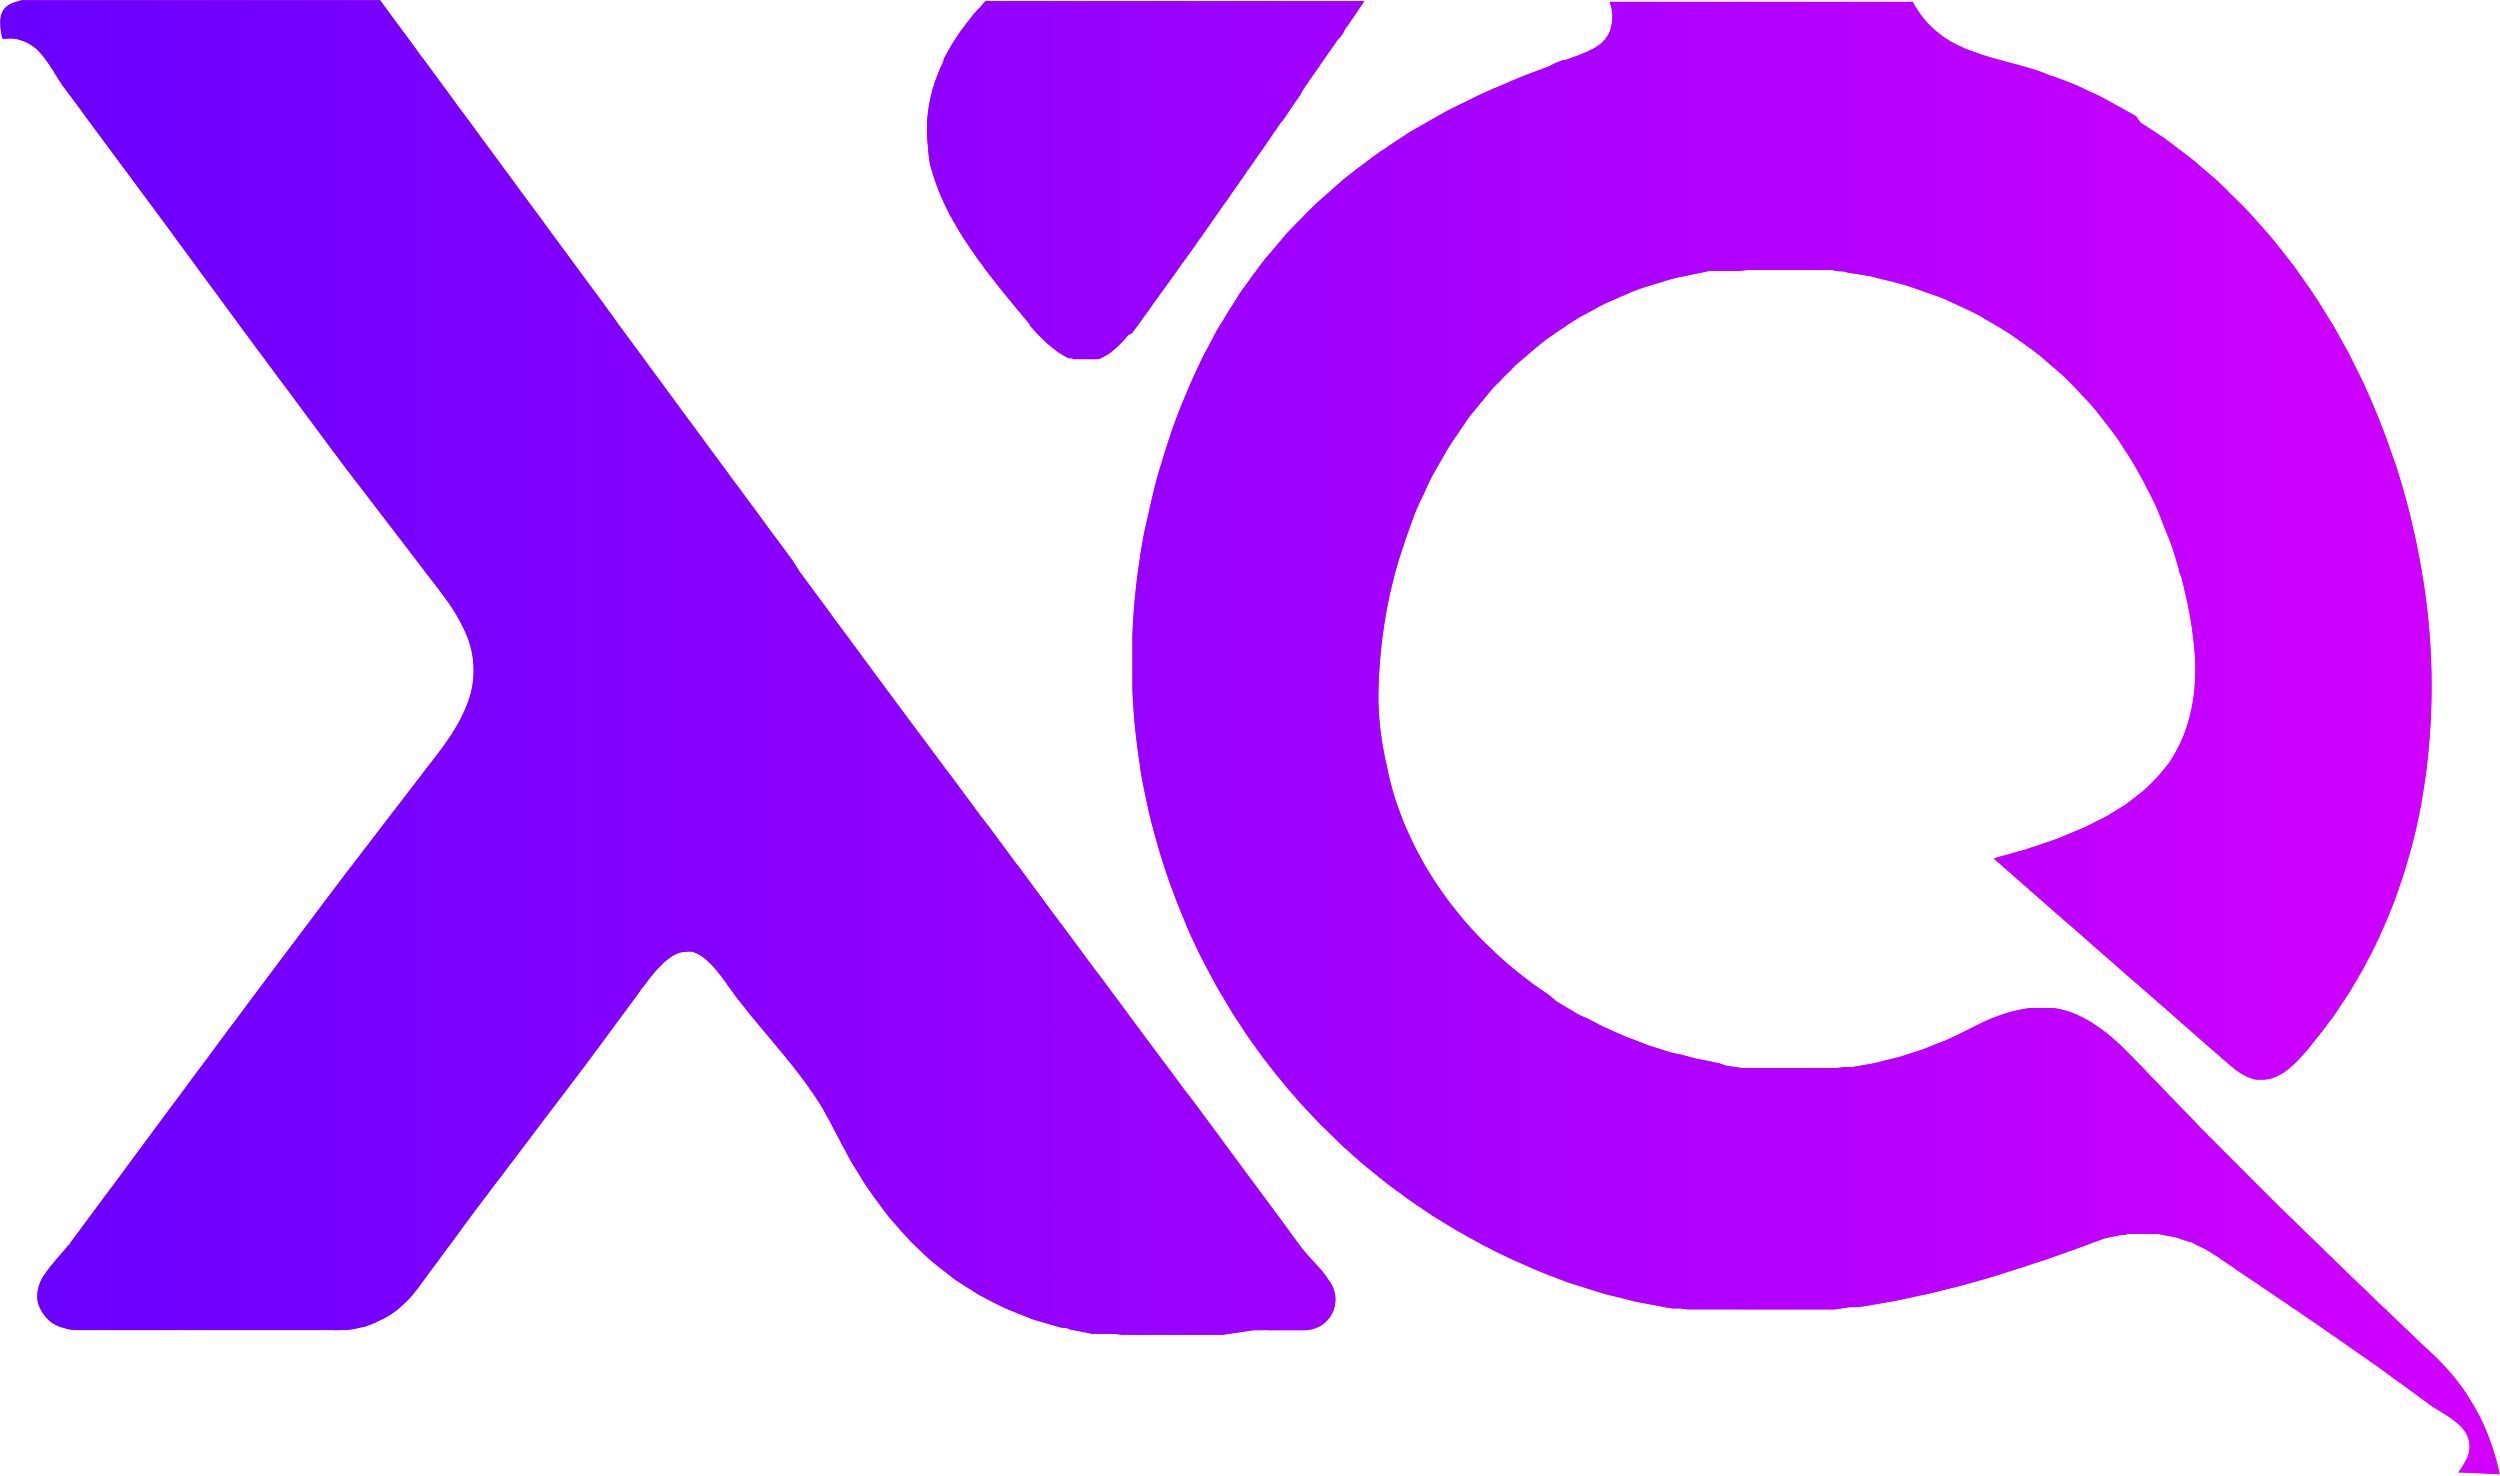 <svg id="Layer_1" data-name="Layer 1" xmlns="http://www.w3.org/2000/svg" xmlns:xlink="http://www.w3.org/1999/xlink" viewBox="0 0 131.97 77.93"><defs><style>.cls-1{fill:#d200ff;}.cls-2{fill:url(#New_Gradient_Swatch);}</style><linearGradient id="New_Gradient_Swatch" x1="3.24" y1="41.39" x2="135.21" y2="41.39" gradientUnits="userSpaceOnUse"><stop offset="0" stop-color="#6800ff"/><stop offset="1" stop-color="#d200ff"/></linearGradient></defs><path class="cls-1" d="M135.19,80.27a11.24,11.24,0,0,0-.37-1.41c-.12-.37-.26-.73-.41-1.08s-.26-.56-.41-.84-.27-.47-.41-.7-.26-.41-.4-.6v0c-.13-.17-.26-.35-.4-.52s-.27-.32-.41-.47-.27-.3-.41-.44-.27-.26-.41-.39-.17-.16-.25-.23l-.16-.15-.41-.39-.41-.4c-.14-.12-.27-.25-.4-.38h0l-.4-.38-.41-.39-.41-.39-.41-.4-.41-.39h0l-.41-.39-.4-.39h0l-.4-.39-.41-.4c-.14-.13-.28-.26-.41-.4s-.28-.26-.41-.4l-.41-.39-.41-.4-.41-.4-.4-.39h0l-.4-.39-.41-.41c-.14-.14-.27-.28-.41-.41s-.27-.28-.41-.41-.27-.28-.41-.41l-.41-.41-.4-.4h0c-.13-.14-.27-.27-.4-.4l-.41-.42c-.14-.13-.28-.27-.41-.41s-.28-.27-.41-.41l-.41-.43-.41-.42-.41-.43-.4-.41h0l-.4-.42-.41-.42c-.14-.14-.28-.28-.41-.43h0l-.41-.42-.28-.29-.13-.13-.41-.41-.4-.37h0l-.4-.34-.41-.3-.41-.28-.41-.23-.41-.2c-.14-.05-.27-.11-.41-.15l-.4-.11h0l-.4-.07-.41,0h-.41l-.41,0-.41.07-.41.09-.41.11-.4.14h0l-.4.15-.41.18-.41.2-.29.15-.12.06-.41.2h0l-.41.2-.4.18h0l-.4.15-.41.17-.41.16-.41.13-.41.13-.41.13-.41.1-.4.1h0l-.4.1-.41.08-.41.07-.41.07-.41,0-.41.05-.4,0h0l-.4,0-.41,0h-.41l-.41,0H96.81l-.4,0h0l-.4,0-.41,0-.41,0h0l-.41-.06-.41-.06L94,58.55l-.4-.08h0l-.4-.08-.41-.08-.41-.11-.41-.11L91.5,58l-.41-.13-.4-.13h0l-.4-.12-.41-.16h0l-.41-.16-.41-.15c-.14-.06-.27-.13-.41-.18l-.41-.19-.41-.18-.4-.21h0l-.4-.21L86.6,56l-.41-.25-.41-.24c-.14-.08-.28-.16-.41-.25h0L85,54.94l-.4-.27h0l-.4-.28-.41-.31-.41-.32-.41-.34-.41-.35-.41-.38-.41-.39c-.14-.13-.27-.26-.4-.4h0c-.14-.14-.27-.29-.4-.43s-.28-.3-.41-.46-.28-.33-.41-.5-.28-.34-.41-.52l-.41-.57-.41-.61-.4-.65v0c-.14-.24-.27-.49-.4-.73s-.28-.55-.41-.83-.29-.62-.41-.94-.29-.77-.41-1.16a15.12,15.12,0,0,1-.41-1.64A16.36,16.36,0,0,1,76,39.3a26.91,26.91,0,0,1,.35-4.15c.11-.7.25-1.38.41-2,.12-.5.26-1,.41-1.45s.26-.82.41-1.22.26-.75.41-1.11.26-.57.4-.86v0c.13-.29.25-.58.4-.86s.27-.49.41-.73.27-.48.41-.72.27-.43.41-.64l.41-.6c.14-.19.26-.4.41-.59s.27-.32.4-.49h0l.4-.48c.14-.17.27-.34.41-.5l.41-.41c.13-.14.27-.28.41-.41s.27-.29.41-.42l.41-.35.41-.35c.13-.11.26-.23.4-.33h0c.13-.11.26-.22.4-.32s.27-.18.41-.28h0c.13-.1.27-.19.41-.28l.41-.28.41-.26c.13-.08.27-.14.41-.22l.4-.22h0l.4-.22.41-.2.41-.17c.13-.07.27-.12.41-.18l.41-.18.41-.16h0l.41-.13.4-.12h0l.4-.12.41-.13.41-.1.41-.08.41-.09.41-.08.4-.09h0l.39,0,.41,0,.41,0,.41,0h0l.41-.05.41,0h2c.14,0,.27,0,.41,0l.41,0,.41,0c.13,0,.27,0,.4,0h0l.4,0,.41.07c.14,0,.27,0,.41.06l.41.07.41.06.41.07.4.1h0l.4.1.41.1.41.11.41.12.41.14.41.15.41.14.4.14h0l.4.17.41.19h0l.41.19.41.19.41.21c.14.07.27.16.41.24l.4.23h0l.4.24.41.25.41.29.41.29.41.3.41.31h0c.14.11.27.24.41.36l.4.34h0l.4.35.41.4.41.43c.13.15.28.29.41.43l.41.46.41.52.4.51h0l.4.54c.14.2.27.42.41.63s.28.42.41.64.27.47.41.72h0c.14.25.27.52.41.78s.28.55.41.83.27.65.4,1v0c.14.34.28.68.4,1s.28.87.41,1.32c0,.16.1.31.15.48.1.38.18.75.26,1.11a21.46,21.46,0,0,1,.41,2.65,12.26,12.26,0,0,1,0,2.1,9.18,9.18,0,0,1-.41,2,7.63,7.63,0,0,1-.41,1c-.13.25-.26.49-.41.73s-.26.35-.4.53h0c-.13.16-.26.31-.4.46s-.27.28-.41.41a4.59,4.59,0,0,1-.41.36h0l-.41.32-.41.31-.41.25-.4.25h0l-.4.22-.41.2-.41.21-.41.18-.41.17-.41.17-.4.16h0l-.4.14-.41.14h0l-.41.13-.41.14-.41.11-.41.12-.41.11-.4.12h0l0,0h0l.4.35.41.36.41.36.41.36.41.36.41.36h0l.41.36.4.35h0l.4.35.41.35.41.36.41.36.41.36.41.36.4.35h0l.4.35.41.36.41.36.41.35h0l.41.36.41.36.4.35h0l.4.35.41.36.41.36.41.36.41.36.41.36.41.35.4.35h0l.26.23.14.11a3.26,3.26,0,0,0,.41.3,2.28,2.28,0,0,0,.41.21,2.16,2.16,0,0,0,.41.13l.41,0a2,2,0,0,0,.41-.07,3.42,3.42,0,0,0,.4-.17h0a3,3,0,0,0,.4-.26c.14-.11.27-.22.41-.35l.41-.43.3-.34a1.71,1.71,0,0,0,.11-.14l.41-.52c.14-.17.28-.34.41-.52l.41-.55c.14-.2.27-.4.4-.6h0l.4-.6c.14-.22.27-.46.41-.69h0c.14-.24.28-.47.41-.72s.28-.51.41-.77.28-.57.41-.86.28-.62.41-.93.27-.67.4-1v0c.14-.39.27-.78.4-1.17s.28-.91.41-1.37.29-1.11.41-1.68c.17-.8.3-1.61.41-2.42a35.94,35.94,0,0,0,0-9.21c-.11-.83-.25-1.67-.41-2.49-.12-.62-.26-1.24-.41-1.86s-.26-1-.41-1.53-.26-.87-.4-1.3v0c-.13-.37-.27-.74-.4-1.12s-.27-.73-.41-1.09-.27-.64-.41-1l-.41-.92c-.13-.28-.27-.56-.41-.84h0l-.41-.82-.4-.72v0c-.14-.24-.26-.49-.4-.72s-.28-.44-.41-.66l-.41-.66-.41-.62-.41-.58-.41-.58c-.14-.18-.27-.36-.41-.53l-.4-.51h0c-.14-.17-.26-.34-.4-.5l-.41-.47-.41-.46-.41-.46-.41-.42-.41-.4c-.14-.13-.27-.27-.4-.4h0l-.4-.39-.41-.35-.41-.35c-.14-.12-.27-.25-.41-.36l-.41-.32-.41-.31-.41-.31-.4-.3h0l-.4-.26-.41-.27-.41-.26h0L116,8.56l-.41-.23-.41-.23-.4-.22h0l-.4-.22L114,7.46l-.41-.19-.41-.19-.41-.19-.41-.16-.4-.15h0l-.4-.15c-.14,0-.27-.11-.41-.15h0l-.23-.09-.18-.06L110.3,6l-.41-.12-.41-.11-.41-.11-.4-.11h0l-.4-.11-.41-.13-.41-.15L107,5l-.41-.19h0c-.14-.07-.28-.14-.41-.22s-.27-.17-.4-.26h0c-.14-.1-.27-.21-.4-.32a5.14,5.14,0,0,1-.41-.4,4.27,4.27,0,0,1-.41-.52,3.93,3.93,0,0,1-.35-.57h-16a2.22,2.22,0,0,1,0,1.58,1.7,1.7,0,0,1-.41.58,2.37,2.37,0,0,1-.4.28h0c-.13.07-.26.14-.4.2l-.41.17-.41.15-.32.11-.09,0-.41.15h0L85,5.93l-.4.15h0l-.4.15-.41.15-.41.17-.41.17-.41.18-.41.17-.41.18-.4.18h0l-.4.2-.41.2-.41.2-.41.2-.41.23-.41.23-.4.23h0l-.4.23-.41.23c-.14.09-.27.19-.41.27l-.41.27c-.14.1-.28.18-.41.28s-.28.17-.41.27-.28.2-.41.3l-.4.3h0l-.4.3-.41.32c-.14.11-.28.22-.41.34h0c-.14.11-.27.24-.41.36l-.41.36-.41.36-.4.39h0c-.14.13-.27.27-.4.41s-.28.27-.41.42l-.41.42-.41.49-.41.48c-.14.16-.28.32-.41.49s-.27.36-.41.55h0c-.14.18-.27.36-.4.55h0c-.13.19-.27.36-.4.55h0c-.14.21-.27.43-.41.65s-.28.43-.41.66-.28.44-.41.67-.27.52-.41.78-.28.51-.41.78-.27.57-.4.86v0c-.14.3-.27.6-.4.91s-.28.67-.41,1-.28.75-.41,1.13-.28.85-.41,1.28-.29.92-.41,1.4-.28,1.17-.41,1.76c-.05.24-.11.46-.16.7-.09.45-.17.9-.24,1.36v.05a34.14,34.14,0,0,0-.4,4.13,2.26,2.26,0,0,0,0,.26V38.6c0,.06,0,.13,0,.19a34.07,34.07,0,0,0,.4,4.05.2.2,0,0,0,0,.07c.11.69.25,1.37.4,2.06s.26,1.09.41,1.63.26.92.41,1.38.26.81.41,1.21.27.73.41,1.08.27.65.41,1,.26.6.4.89v0c.13.28.26.56.4.83s.27.52.41.78.27.51.41.76.27.46.41.69.27.46.41.69.27.41.41.62h0c.13.2.26.41.4.61h0l.4.56h0l.41.57.41.52c.13.18.27.35.41.52s.27.33.41.5.27.31.41.47.27.32.41.47.27.28.4.43h0l.4.42c.13.14.27.28.41.41s.27.27.41.4l.41.4h0c.13.13.27.25.41.37l.41.37.4.35h0l.4.32.41.34.41.32c.13.11.27.21.41.31l.41.3c.14.1.27.21.41.3s.27.19.41.28l.4.27h0l.4.27.41.25.41.25.41.25.41.23.41.23.4.22h0c.13.07.26.15.4.21l.41.21.41.2.41.2.41.18.41.18.41.18.4.17h0l.4.16.41.15h0l.41.16.18.07.23.07.41.13.41.13.4.13h0l.4.12.41.11.41.1.41.1.41.11.41.08h0l.41.08.4.07h0l.4.08.41.07.41,0,.41.05.41,0,.41,0c.13,0,.26,0,.4,0h0l.4,0,.41,0,.41,0H96c.13,0,.27,0,.4,0h.41l.41,0h.41l.41,0,.41,0,.41,0,.41,0,.4,0h0l.4,0,.41-.06.41-.06.41,0,.41-.06.41-.07.4-.07h0l.4-.07.41-.07.41-.09.41-.09.41-.09.41-.08.41-.1.4-.1h0l.4-.1.41-.1h0l.41-.11.41-.12.41-.11.41-.12.4-.12h0l.4-.13.41-.13.41-.13.41-.13.41-.14.41-.13h0l.41-.14.4-.14h0l.4-.15.41-.14.41-.15.41-.15c.13-.06.27-.1.41-.15s.27-.11.41-.15.26-.06.4-.09h0l.4-.08c.13,0,.27,0,.41-.06l.41,0a2.77,2.77,0,0,1,.41,0h.41l.41,0,.4.08h0l.4.07a3.24,3.24,0,0,1,.41.13l.41.13c.14,0,.27.12.41.18l.41.19.41.25c.14.09.28.17.41.27l0,0,.35.24h0l.4.27c.13.1.27.19.41.28l.41.28.41.27c.13.1.27.19.41.28l.41.28.4.27h0l.4.27c.13.1.27.19.41.28s.27.19.41.28.27.19.41.28.27.19.41.28l.41.29.41.28.4.28h0l.4.28.41.29h0l.41.28.41.29.41.29.41.3c.13.1.26.2.4.29h0l.4.29.41.3.41.3.41.3h0a4.39,4.39,0,0,0,.39.27l.41.25.41.27a3.9,3.9,0,0,1,.4.31h0a2.17,2.17,0,0,1,.4.46,1.46,1.46,0,0,1,0,1.49,4.12,4.12,0,0,1-.39.62h.22l1.79.08A.24.24,0,0,1,135.19,80.27Z" transform="translate(-3.24 -2.42)"/><path class="cls-1" d="M73,69.48l-.4-.44c-.14-.15-.28-.3-.4-.45h0L72,68.36l-.21-.28-.39-.53h0L71,67l-.4-.54-.4-.54-.4-.54-.4-.54-.4-.54-.4-.54-.4-.54-.39-.53h0l-.39-.53-.4-.54-.4-.54-.4-.54L65.8,60l-.4-.54-.4-.54-.39-.52v0l-.39-.52-.4-.54-.4-.54-.4-.54-.4-.54-.4-.54-.4-.54-.39-.53h0L61,53.55l-.4-.54-.4-.54-.4-.54-.4-.54-.4-.53-.4-.54-.39-.53h0l-.39-.53-.4-.54-.4-.54c-.14-.17-.27-.35-.4-.53l-.4-.54-.4-.54-.4-.54L55,45.49h0L54.64,45l-.4-.54-.4-.54-.4-.54L53,42.8l-.4-.54-.4-.54-.39-.52v0l-.39-.52-.4-.54-.4-.54-.4-.54-.15-.2c-.09-.11-.17-.23-.25-.34l-.4-.54-.4-.54-.39-.53v0l-.39-.53-.4-.54-.4-.54c-.14-.18-.27-.36-.4-.55l-.4-.54-.4-.54-.4-.54-.39-.53v0L45.07,32l-.4-.54-.4-.54-.4-.54-.4-.55-.4-.54-.4-.54-.39-.53v0l-.39-.52-.4-.55-.4-.54-.4-.54c-.14-.18-.27-.37-.4-.55l-.4-.54-.4-.54-.39-.53h0l-.39-.53c-.14-.18-.27-.37-.4-.55l-.4-.54-.4-.54-.4-.55-.4-.54-.4-.54-.39-.53h0L35.5,19c-.14-.18-.27-.37-.4-.55l-.4-.54-.4-.54-.4-.54-.4-.55-.4-.54-.39-.53h0l-.39-.53c-.14-.18-.27-.36-.4-.55l-.4-.54-.4-.54-.4-.54c-.14-.18-.27-.37-.4-.55l-.4-.54-.39-.53h0l-.39-.53-.4-.54-.4-.55-.4-.54-.4-.54c-.14-.18-.27-.36-.4-.55l-.4-.54-.39-.53h0L25.93,6l-.4-.54c-.14-.18-.27-.37-.4-.55l-.4-.54-.4-.54-.4-.54-.4-.55-.23-.31H4.79c-.15,0-.28,0-.4,0L4,2.55a1.3,1.3,0,0,0-.39.2h0c-.37.29-.45.81-.24,1.71H3.6a1.7,1.7,0,0,1,.39,0,1.8,1.8,0,0,1,.4.1,1.59,1.59,0,0,1,.4.18,2.27,2.27,0,0,1,.4.29,4.28,4.28,0,0,1,.4.45c.14.19.27.38.4.58s.26.43.4.64.15.24.24.35l.15.2v0l.39.52.4.54c.13.18.26.37.4.55l.4.54.4.54.4.54.4.54.39.52v0l.39.53.4.54.4.54.4.54.4.54.4.54c.13.19.26.37.4.55l.39.53h0l.39.53c.13.18.26.37.4.55l.4.54.4.54.4.55.4.54.4.55.4.54.39.53h0l.39.52.4.54.4.54.4.53.4.54.4.54.4.54.39.52h0l.39.53.4.54.4.53.4.54c.13.17.27.34.4.52s.27.34.4.52l.4.52.39.51h0l.39.51c.13.17.26.35.4.52s.26.35.4.52.26.35.4.52l.4.53.4.52c.13.17.26.35.4.52l.39.51h0l.2.26.19.26c.14.19.28.38.4.56s.28.44.4.66a8.65,8.65,0,0,1,.4.81,4.83,4.83,0,0,1,0,3.82,8,8,0,0,1-.4.84c-.12.22-.26.44-.4.67l-.4.58-.37.49,0,0h0l-.39.51c-.14.17-.27.34-.4.52s-.27.34-.4.52-.27.34-.4.52-.27.35-.4.52-.27.35-.4.52-.27.35-.4.52l-.39.51h0l-.39.51c-.13.17-.27.34-.4.52s-.27.34-.4.52-.27.34-.4.52-.27.35-.4.53-.27.35-.4.53-.27.35-.4.53l-.39.52h0l-.39.52-.4.53-.4.53-.4.53-.4.53-.4.54-.4.53-.39.52h0l-.39.52-.4.54-.4.54c-.14.17-.27.35-.4.53l-.4.54-.4.54-.4.54-.4.53-.39.53h0l-.39.53-.4.53-.4.54-.4.54-.4.54-.4.54-.4.54-.39.53h0l-.39.53-.4.54-.4.53-.4.54-.4.54-.4.54-.4.54-.25.34c0,.06-.1.12-.14.17v0l-.39.46c-.14.15-.27.31-.4.47a4.91,4.91,0,0,0-.4.53,2,2,0,0,0-.4,1.27v0a1.33,1.33,0,0,0,.13.49,1.92,1.92,0,0,0,.27.44,1.79,1.79,0,0,0,.4.38,2.49,2.49,0,0,0,.4.2l.39.11h0a2.44,2.44,0,0,0,.39.06l.4,0h.8l.4,0,.4,0H20.79a2,2,0,0,0,.35,0h.4l.4-.06.4-.09c.13,0,.27-.07.4-.12a3.2,3.2,0,0,0,.39-.16h0l.39-.19a4.23,4.23,0,0,0,.4-.24c.14-.09.27-.2.4-.3l.4-.37a5.82,5.82,0,0,0,.4-.45c.09-.12.19-.24.28-.37l.12-.16c.13-.18.27-.36.4-.55l.39-.52v0l.39-.53.4-.54.4-.54c.13-.18.26-.37.4-.55l.4-.54.4-.53.4-.53.39-.51v0l.39-.51c.13-.18.26-.36.4-.53s.26-.36.4-.53l.4-.53.4-.53.4-.53.4-.53.39-.51v0l.39-.51.4-.53.4-.53.4-.53.4-.54.4-.54.4-.54.39-.53h0l.39-.53.4-.54.4-.54c0-.08.11-.15.16-.22l.24-.32c.13-.18.27-.34.4-.49s.27-.29.4-.42a3.74,3.74,0,0,1,.4-.32,1.86,1.86,0,0,1,.39-.21h0a1.07,1.07,0,0,1,.39-.07.94.94,0,0,1,.4,0,1.6,1.6,0,0,1,.4.19,2.55,2.55,0,0,1,.4.31,4.11,4.11,0,0,1,.4.42c.13.15.26.32.4.51l.16.22c.07.11.16.22.24.33s.25.36.39.53v0l.39.49c.13.17.26.34.4.5l.4.48.4.48.4.48.4.48.4.49.39.5h0l.39.52.4.57.4.61c.14.24.27.48.4.72s.14.24.2.37.13.25.2.38.26.51.4.76.26.5.4.74.26.42.39.63h0c.13.21.25.43.39.63s.26.38.4.57l.4.54c.13.18.26.36.4.53s.27.31.4.46.26.31.4.45.26.3.4.44l.39.37h0l.39.37c.13.12.26.24.4.35l.4.32.4.31c.13.1.26.21.4.3l.4.26.4.25c.13.08.26.18.39.25h0l.39.2.4.21.4.2.4.18.4.16.4.16.4.16.39.12h0l.39.11.4.12.4.11c.13,0,.27,0,.4.08l.4.08.4.08.4.08.39,0h0l.39,0,.4,0,.4.05H63l.4,0h.4l.4,0H65l.4,0h.4l.4,0,.4,0,.4,0,.4,0,.39,0h0l.39-.06.4-.06.4-.06.4-.06.24,0,.16,0a2.61,2.61,0,0,1,.4,0h.4l.4,0,.39,0h0l.39,0h.4a2.57,2.57,0,0,0,.4-.07,2,2,0,0,0,.4-.17,1.62,1.62,0,0,0,.4-.35,2,2,0,0,0,.25-.4A1.66,1.66,0,0,0,73.38,70,6.4,6.4,0,0,0,73,69.48Z" transform="translate(-3.24 -2.42)"/><path class="cls-1" d="M52.31,10.92c0,.17.08.35.13.53s.08.28.13.42.08.25.13.37.08.22.13.34.08.2.13.3.08.19.13.29.08.18.13.27l.13.25c0,.08.08.16.13.24a1.71,1.71,0,0,0,.13.23l.13.23.13.22a2.39,2.39,0,0,0,.13.21,2.39,2.39,0,0,0,.13.21,2.14,2.14,0,0,0,.13.19l.13.2a2.14,2.14,0,0,0,.13.19l.13.19h0l.13.19.13.18.13.17.13.18a1.09,1.09,0,0,0,.13.17,1.09,1.09,0,0,0,.13.17,1.09,1.09,0,0,0,.13.17,1.09,1.09,0,0,0,.13.17l.13.17a1.83,1.83,0,0,0,.13.16,1,1,0,0,0,.13.16l.13.17.13.16.13.16.13.15a1,1,0,0,0,.13.16,1.83,1.83,0,0,0,.13.16l.13.16.13.15.13.16.13.15.13.16.08.09,0,.06h0l.13.15.13.14.13.15.13.13.13.13.13.13.13.12.13.11.13.11.13.1.13.1.13.09.13.08.13.08.13.07.13.06.13,0,.13.05.13,0,.13,0,.13,0h.4l.13,0,.13,0,.13,0,.13,0,.13-.06.13-.07.13-.07.13-.08.13-.09.13-.11.13-.11.13-.12.13-.13.13-.13.13-.15.13-.15A1,1,0,0,1,63,20l.13-.18.13-.17h0l.12-.17.13-.18.13-.18h0l.13-.18.13-.18.13-.18a2.14,2.14,0,0,1,.13-.19l.13-.18.13-.18.13-.18.13-.18.13-.18.13-.18.13-.18.13-.18.13-.18.13-.18.13-.18c0-.06.09-.12.13-.19l.13-.18.13-.18.13-.18.13-.18.13-.18a2.14,2.14,0,0,1,.13-.19l.13-.18v0l.13-.19.13-.18a2.14,2.14,0,0,1,.13-.19l.13-.18a1.27,1.27,0,0,1,.13-.19l.13-.19.13-.18.13-.19.13-.19L68,13l.13-.19.13-.19.13-.18a2.14,2.14,0,0,1,.13-.19l.13-.18a1.27,1.27,0,0,1,.13-.19h0l.13-.19.13-.18c0-.07.09-.13.13-.19l.13-.19.13-.18a1.27,1.27,0,0,1,.13-.19,1.27,1.27,0,0,1,.13-.19v0l.13-.18.13-.19.13-.19.13-.19.13-.19.13-.19.13-.19.13-.19.13-.18L71,8.71l.13-.19.13-.19.13-.19L71.48,8l.13-.19.13-.19h0l.13-.18L72,7.2A1.27,1.27,0,0,1,72.13,7l.13-.19a2.14,2.14,0,0,1,.13-.19l.13-.19.13-.18v0l.13-.19.13-.18a1.27,1.27,0,0,1,.13-.19,1.27,1.27,0,0,1,.13-.19,2.14,2.14,0,0,1,.13-.19l.13-.19.13-.18.13-.19.13-.19L74,4.36l.13-.18L74.22,4a1.27,1.27,0,0,1,.13-.19l.13-.19.13-.19.13-.18h0a1.27,1.27,0,0,1,.13-.19A2.14,2.14,0,0,1,75,2.86l.13-.19.13-.19h-20l0,0-.13.15-.13.15L54.79,3l-.13.15v0a1.83,1.83,0,0,0-.13.16l-.13.17-.13.16-.13.18L54,4l-.13.18-.13.2-.13.2a2.39,2.39,0,0,0-.13.21,2.53,2.53,0,0,0-.13.22c-.05.08-.09.16-.13.24l-.13.23L53,5.76c-.05.09-.09.18-.13.27s-.09.22-.13.33-.09.23-.13.34-.09.28-.13.41-.09.35-.13.52a7.46,7.46,0,0,0-.13.78,7.35,7.35,0,0,0,0,1.69A7.76,7.76,0,0,0,52.31,10.92Z" transform="translate(-3.24 -2.42)"/><path class="cls-2" d="M135.19,80.27a11.24,11.24,0,0,0-.37-1.41c-.12-.37-.26-.73-.41-1.08s-.26-.56-.41-.84-.27-.47-.41-.7-.26-.41-.4-.6v0c-.13-.17-.26-.35-.4-.52s-.27-.32-.41-.47-.27-.3-.41-.44-.27-.26-.41-.39-.17-.16-.25-.23l-.16-.15-.41-.39-.41-.4c-.14-.12-.27-.25-.4-.38h0l-.4-.38-.41-.39-.41-.39-.41-.4-.41-.39h0l-.41-.39-.4-.39h0l-.4-.39-.41-.4c-.14-.13-.28-.26-.41-.4s-.28-.26-.41-.4l-.41-.39-.41-.4-.41-.4-.4-.39h0l-.4-.39-.41-.41c-.14-.14-.27-.28-.41-.41s-.27-.28-.41-.41-.27-.28-.41-.41l-.41-.41-.4-.4h0c-.13-.14-.27-.27-.4-.4l-.41-.42c-.14-.13-.28-.27-.41-.41s-.28-.27-.41-.41l-.41-.43-.41-.42-.41-.43-.4-.41h0l-.4-.42-.41-.42c-.14-.14-.28-.28-.41-.43h0l-.41-.42-.28-.29-.13-.13-.41-.41-.4-.37h0l-.4-.34-.41-.3-.41-.28-.41-.23-.41-.2c-.14-.05-.27-.11-.41-.15l-.4-.11h0l-.4-.07-.41,0h-.41l-.41,0-.41.07-.41.09-.41.11-.4.14h0l-.4.15-.41.18-.41.2-.29.15-.12.06-.41.2h0l-.41.2-.4.18h0l-.4.15-.41.17-.41.16-.41.13-.41.13-.41.13-.41.1-.4.1h0l-.4.1-.41.08-.41.07-.41.07-.41,0-.41.05-.4,0h0l-.4,0-.41,0h-.41l-.41,0H96.81l-.4,0h0l-.4,0-.41,0-.41,0h0l-.41-.06-.41-.06L94,58.55l-.4-.08h0l-.4-.08-.41-.08-.41-.11-.41-.11L91.5,58l-.41-.13-.4-.13h0l-.4-.12-.41-.16h0l-.41-.16-.41-.15c-.14-.06-.27-.13-.41-.18l-.41-.19-.41-.18-.4-.21h0l-.4-.21L86.6,56l-.41-.25-.41-.24c-.14-.08-.28-.16-.41-.25h0L85,54.94l-.4-.27h0l-.4-.28-.41-.31-.41-.32-.41-.34-.41-.35-.41-.38-.41-.39c-.14-.13-.27-.26-.4-.4h0c-.14-.14-.27-.29-.4-.43s-.28-.3-.41-.46-.28-.33-.41-.5-.28-.34-.41-.52l-.41-.57-.41-.61-.4-.65v0c-.14-.24-.27-.49-.4-.73s-.28-.55-.41-.83-.29-.62-.41-.94-.29-.77-.41-1.16a15.12,15.12,0,0,1-.41-1.64A16.36,16.36,0,0,1,76,39.3a26.91,26.91,0,0,1,.35-4.15c.11-.7.25-1.38.41-2,.12-.5.26-1,.41-1.45s.26-.82.41-1.22.26-.75.41-1.11.26-.57.4-.86v0c.13-.29.25-.58.4-.86s.27-.49.41-.73.27-.48.41-.72.27-.43.41-.64l.41-.6c.14-.19.26-.4.41-.59s.27-.32.4-.49h0l.4-.48c.14-.17.27-.34.41-.5l.41-.41c.13-.14.27-.28.41-.41s.27-.29.41-.42l.41-.35.41-.35c.13-.11.26-.23.4-.33h0c.13-.11.26-.22.4-.32s.27-.18.41-.28h0c.13-.1.27-.19.41-.28l.41-.28.41-.26c.13-.08.27-.14.41-.22l.4-.22h0l.4-.22.41-.2.41-.17c.13-.07.27-.12.41-.18l.41-.18.41-.16h0l.41-.13.4-.12h0l.4-.12.41-.13.41-.1.41-.08.41-.09.41-.08.4-.09h0l.39,0,.41,0,.41,0,.41,0h0l.41-.05.41,0h2c.14,0,.27,0,.41,0l.41,0,.41,0c.13,0,.27,0,.4,0h0l.4,0,.41.07c.14,0,.27,0,.41.06l.41.07.41.06.41.07.4.1h0l.4.1.41.1.41.11.41.12.41.14.41.15.41.14.4.14h0l.4.17.41.19h0l.41.19.41.19.41.21c.14.07.27.16.41.24l.4.23h0l.4.24.41.25.41.29.41.29.41.3.41.31h0c.14.11.27.24.41.36l.4.34h0l.4.35.41.4.41.43c.13.15.28.29.41.43l.41.46.41.52.4.51h0l.4.54c.14.2.27.42.41.63s.28.42.41.64.27.47.41.72h0c.14.25.27.52.41.78s.28.55.41.83.27.65.4,1v0c.14.34.28.68.4,1s.28.87.41,1.32c0,.16.1.31.15.48.1.38.18.75.26,1.11a21.46,21.46,0,0,1,.41,2.65,12.26,12.26,0,0,1,0,2.1,9.18,9.18,0,0,1-.41,2,7.63,7.63,0,0,1-.41,1c-.13.25-.26.49-.41.73s-.26.35-.4.53h0c-.13.16-.26.31-.4.46s-.27.28-.41.41a4.59,4.59,0,0,1-.41.36h0l-.41.32-.41.31-.41.25-.4.25h0l-.4.22-.41.2-.41.21-.41.18-.41.17-.41.17-.4.16h0l-.4.14-.41.14h0l-.41.13-.41.14-.41.11-.41.12-.41.11-.4.12h0l0,0h0l.4.35.41.36.41.36.41.36.41.36.41.36h0l.41.36.4.35h0l.4.35.41.35.41.36.41.36.41.36.41.36.4.35h0l.4.35.41.36.41.36.41.35h0l.41.36.41.36.4.35h0l.4.35.41.36.41.36.41.36.41.36.41.36.41.35.4.35h0l.26.23.14.11a3.26,3.26,0,0,0,.41.3,2.28,2.28,0,0,0,.41.21,2.16,2.16,0,0,0,.41.13l.41,0a2,2,0,0,0,.41-.07,3.42,3.42,0,0,0,.4-.17h0a3,3,0,0,0,.4-.26c.14-.11.27-.22.41-.35l.41-.43.3-.34a1.71,1.71,0,0,0,.11-.14l.41-.52c.14-.17.28-.34.41-.52l.41-.55c.14-.2.27-.4.4-.6h0l.4-.6c.14-.22.27-.46.41-.69h0c.14-.24.28-.47.41-.72s.28-.51.41-.77.28-.57.41-.86.28-.62.41-.93.27-.67.4-1v0c.14-.39.27-.78.4-1.17s.28-.91.41-1.37.29-1.11.41-1.68c.17-.8.3-1.61.41-2.42a35.94,35.94,0,0,0,0-9.21c-.11-.83-.25-1.67-.41-2.49-.12-.62-.26-1.24-.41-1.86s-.26-1-.41-1.53-.26-.87-.4-1.3v0c-.13-.37-.27-.74-.4-1.12s-.27-.73-.41-1.09-.27-.64-.41-1l-.41-.92c-.13-.28-.27-.56-.41-.84h0l-.41-.82-.4-.72v0c-.14-.24-.26-.49-.4-.72s-.28-.44-.41-.66l-.41-.66-.41-.62-.41-.58-.41-.58c-.14-.18-.27-.36-.41-.53l-.4-.51h0c-.14-.17-.26-.34-.4-.5l-.41-.47-.41-.46-.41-.46-.41-.42-.41-.4c-.14-.13-.27-.27-.4-.4h0l-.4-.39-.41-.35-.41-.35c-.14-.12-.27-.25-.41-.36l-.41-.32-.41-.31-.41-.31-.4-.3h0l-.4-.26-.41-.27-.41-.26h0L116,8.56l-.41-.23-.41-.23-.4-.22h0l-.4-.22L114,7.46l-.41-.19-.41-.19-.41-.19-.41-.16-.4-.15h0l-.4-.15c-.14,0-.27-.11-.41-.15h0l-.23-.09-.18-.06L110.3,6l-.41-.12-.41-.11-.41-.11-.4-.11h0l-.4-.11-.41-.13-.41-.15L107,5l-.41-.19h0c-.14-.07-.28-.14-.41-.22s-.27-.17-.4-.26h0c-.14-.1-.27-.21-.4-.32a5.14,5.14,0,0,1-.41-.4,4.27,4.27,0,0,1-.41-.52,3.93,3.93,0,0,1-.35-.57h-16a2.22,2.22,0,0,1,0,1.58,1.7,1.7,0,0,1-.41.58,2.37,2.37,0,0,1-.4.28h0c-.13.07-.26.14-.4.2l-.41.17-.41.15-.32.11-.09,0-.41.15h0L85,5.93l-.4.15h0l-.4.15-.41.15-.41.17-.41.17-.41.18-.41.17-.41.18-.4.18h0l-.4.2-.41.2-.41.2-.41.2-.41.23-.41.23-.4.23h0l-.4.23-.41.23c-.14.09-.27.19-.41.27l-.41.27c-.14.1-.28.18-.41.28s-.28.17-.41.27-.28.2-.41.3l-.4.3h0l-.4.3-.41.32c-.14.11-.28.22-.41.34h0c-.14.11-.27.24-.41.36l-.41.36-.41.36-.4.39h0c-.14.13-.27.27-.4.41s-.28.27-.41.42l-.41.42-.41.49-.41.48c-.14.16-.28.32-.41.49s-.27.36-.41.55h0c-.14.18-.27.36-.4.55h0c-.13.19-.27.36-.4.55h0c-.14.21-.27.43-.41.65s-.28.43-.41.66-.28.44-.41.67-.27.52-.41.78-.28.51-.41.78-.27.57-.4.86v0c-.14.3-.27.6-.4.91s-.28.67-.41,1-.28.75-.41,1.13-.28.85-.41,1.28-.29.92-.41,1.4-.28,1.17-.41,1.76c-.05.24-.11.46-.16.7-.09.45-.17.9-.24,1.36v.05a34.14,34.14,0,0,0-.4,4.13,2.26,2.26,0,0,0,0,.26V38.6c0,.06,0,.13,0,.19a34.07,34.07,0,0,0,.4,4.05.2.2,0,0,0,0,.07c.11.69.25,1.37.4,2.06s.26,1.09.41,1.63.26.92.41,1.38.26.81.41,1.21.27.73.41,1.08.27.65.41,1,.26.6.4.89v0c.13.28.26.56.4.83s.27.52.41.78.27.51.41.76.27.46.41.69.27.46.41.69.27.41.41.62h0c.13.2.26.41.4.61h0l.4.56h0l.41.57.41.52c.13.18.27.35.41.52s.27.33.41.5.27.31.41.47.27.32.41.47.27.28.4.43h0l.4.42c.13.14.27.28.41.41s.27.27.41.4l.41.4h0c.13.13.27.25.41.37l.41.37.4.35h0l.4.32.41.34.41.32c.13.11.27.21.41.31l.41.3c.14.1.27.21.41.3s.27.19.41.28l.4.27h0l.4.27.41.25.41.25.41.25.41.23.41.23.4.22h0c.13.07.26.15.4.21l.41.21.41.2.41.2.41.18.41.18.41.18.4.17h0l.4.16.41.15h0l.41.16.18.07.23.07.41.13.41.13.4.13h0l.4.12.41.11.41.1.41.1.41.11.41.08h0l.41.08.4.07h0l.4.08.41.07.41,0,.41.05.41,0,.41,0c.13,0,.26,0,.4,0h0l.4,0,.41,0,.41,0H96c.13,0,.27,0,.4,0h.41l.41,0h.41l.41,0,.41,0,.41,0,.41,0,.4,0h0l.4,0,.41-.06.41-.06.41,0,.41-.06.41-.07.4-.07h0l.4-.07.41-.07.41-.09.41-.09.41-.09.41-.08.41-.1.4-.1h0l.4-.1.41-.1h0l.41-.11.41-.12.41-.11.41-.12.4-.12h0l.4-.13.41-.13.41-.13.41-.13.41-.14.41-.13h0l.41-.14.4-.14h0l.4-.15.41-.14.41-.15.41-.15c.13-.06.27-.1.41-.15s.27-.11.41-.15.26-.06.4-.09h0l.4-.08c.13,0,.27,0,.41-.06l.41,0a2.77,2.77,0,0,1,.41,0h.41l.41,0,.4.08h0l.4.07a3.24,3.24,0,0,1,.41.13l.41.13c.14,0,.27.12.41.18l.41.19.41.25c.14.09.28.17.41.27l0,0,.35.24h0l.4.27c.13.1.27.19.41.28l.41.28.41.27c.13.1.27.19.41.28l.41.28.4.27h0l.4.27c.13.1.27.19.41.28s.27.19.41.28.27.19.41.28.27.19.41.28l.41.29.41.28.4.28h0l.4.28.41.29h0l.41.28.41.29.41.29.41.3c.13.1.26.2.4.29h0l.4.29.41.3.41.3.41.3h0a4.39,4.39,0,0,0,.39.27l.41.25.41.27a3.9,3.9,0,0,1,.4.31h0a2.17,2.17,0,0,1,.4.46,1.46,1.46,0,0,1,0,1.49,4.12,4.12,0,0,1-.39.62h.22l1.79.08A.24.24,0,0,1,135.19,80.27Z" transform="translate(-3.24 -2.42)"/><path class="cls-2" d="M73,69.48l-.4-.44c-.14-.15-.28-.3-.4-.45h0L72,68.36l-.21-.28-.39-.53h0L71,67l-.4-.54-.4-.54-.4-.54-.4-.54-.4-.54-.4-.54-.4-.54-.39-.53h0l-.39-.53-.4-.54-.4-.54-.4-.54L65.8,60l-.4-.54-.4-.54-.39-.52v0l-.39-.52-.4-.54-.4-.54-.4-.54-.4-.54-.4-.54-.4-.54-.39-.53h0L61,53.55l-.4-.54-.4-.54-.4-.54-.4-.54-.4-.53-.4-.54-.39-.53h0l-.39-.53-.4-.54-.4-.54c-.14-.17-.27-.35-.4-.53l-.4-.54-.4-.54-.4-.54L55,45.49h0L54.64,45l-.4-.54-.4-.54-.4-.54L53,42.8l-.4-.54-.4-.54-.39-.52v0l-.39-.52-.4-.54-.4-.54-.4-.54-.15-.2c-.09-.11-.17-.23-.25-.34l-.4-.54-.4-.54-.39-.53v0l-.39-.53-.4-.54-.4-.54c-.14-.18-.27-.36-.4-.55l-.4-.54-.4-.54-.4-.54-.39-.53v0L45.07,32l-.4-.54-.4-.54-.4-.54-.4-.55-.4-.54-.4-.54-.39-.53v0l-.39-.52-.4-.55-.4-.54-.4-.54c-.14-.18-.27-.37-.4-.55l-.4-.54-.4-.54-.39-.53h0l-.39-.53c-.14-.18-.27-.37-.4-.55l-.4-.54-.4-.54-.4-.55-.4-.54-.4-.54-.39-.53h0L35.5,19c-.14-.18-.27-.37-.4-.55l-.4-.54-.4-.54-.4-.54-.4-.55-.4-.54-.39-.53h0l-.39-.53c-.14-.18-.27-.36-.4-.55l-.4-.54-.4-.54-.4-.54c-.14-.18-.27-.37-.4-.55l-.4-.54-.39-.53h0l-.39-.53-.4-.54-.4-.55-.4-.54-.4-.54c-.14-.18-.27-.36-.4-.55l-.4-.54-.39-.53h0L25.93,6l-.4-.54c-.14-.18-.27-.37-.4-.55l-.4-.54-.4-.54-.4-.54-.4-.55-.23-.31H4.79c-.15,0-.28,0-.4,0L4,2.55a1.3,1.3,0,0,0-.39.2h0c-.37.29-.45.81-.24,1.71H3.6a1.7,1.7,0,0,1,.39,0,1.8,1.8,0,0,1,.4.1,1.59,1.59,0,0,1,.4.18,2.27,2.27,0,0,1,.4.29,4.28,4.28,0,0,1,.4.45c.14.19.27.38.4.58s.26.43.4.64.15.24.24.35l.15.2v0l.39.52.4.54c.13.18.26.37.4.55l.4.54.4.54.4.54.4.54.39.52v0l.39.53.4.54.4.54.4.54.4.54.4.54c.13.19.26.37.4.55l.39.53h0l.39.53c.13.18.26.37.4.55l.4.54.4.54.4.55.4.54.4.55.4.54.39.53h0l.39.52.4.54.4.54.4.53.4.54.4.54.4.54.39.52h0l.39.53.4.54.4.53.4.54c.13.17.27.34.4.52s.27.34.4.52l.4.52.39.51h0l.39.51c.13.17.26.35.4.52s.26.35.4.52.26.35.4.52l.4.53.4.52c.13.17.26.35.4.52l.39.51h0l.2.26.19.26c.14.19.28.38.4.56s.28.44.4.66a8.65,8.65,0,0,1,.4.81,4.83,4.83,0,0,1,0,3.82,8,8,0,0,1-.4.84c-.12.22-.26.44-.4.67l-.4.58-.37.49,0,0h0l-.39.51c-.14.17-.27.34-.4.52s-.27.34-.4.52-.27.34-.4.52-.27.35-.4.52-.27.35-.4.52-.27.35-.4.52l-.39.51h0l-.39.51c-.13.17-.27.34-.4.52s-.27.34-.4.52-.27.34-.4.52-.27.35-.4.53-.27.35-.4.53-.27.35-.4.53l-.39.52h0l-.39.52-.4.53-.4.53-.4.53-.4.53-.4.54-.4.53-.39.52h0l-.39.52-.4.54-.4.54c-.14.17-.27.35-.4.53l-.4.54-.4.54-.4.54-.4.53-.39.53h0l-.39.53-.4.53-.4.54-.4.54-.4.54-.4.54-.4.54-.39.53h0l-.39.53-.4.54-.4.53-.4.54-.4.54-.4.54-.4.54-.25.34c0,.06-.1.12-.14.17v0l-.39.46c-.14.15-.27.31-.4.47a4.91,4.91,0,0,0-.4.53,2,2,0,0,0-.4,1.27v0a1.33,1.33,0,0,0,.13.49,1.92,1.92,0,0,0,.27.44,1.79,1.79,0,0,0,.4.38,2.49,2.49,0,0,0,.4.2l.39.11h0a2.44,2.44,0,0,0,.39.06l.4,0h.8l.4,0,.4,0H20.79a2,2,0,0,0,.35,0h.4l.4-.06.4-.09c.13,0,.27-.07.4-.12a3.2,3.2,0,0,0,.39-.16h0l.39-.19a4.23,4.23,0,0,0,.4-.24c.14-.09.27-.2.4-.3l.4-.37a5.82,5.82,0,0,0,.4-.45c.09-.12.19-.24.28-.37l.12-.16c.13-.18.27-.36.4-.55l.39-.52v0l.39-.53.4-.54.4-.54c.13-.18.26-.37.4-.55l.4-.54.4-.53.4-.53.39-.51v0l.39-.51c.13-.18.26-.36.4-.53s.26-.36.4-.53l.4-.53.4-.53.4-.53.4-.53.39-.51v0l.39-.51.4-.53.4-.53.4-.53.4-.54.4-.54.4-.54.39-.53h0l.39-.53.4-.54.4-.54c0-.08.11-.15.16-.22l.24-.32c.13-.18.27-.34.4-.49s.27-.29.4-.42a3.74,3.74,0,0,1,.4-.32,1.86,1.86,0,0,1,.39-.21h0a1.07,1.07,0,0,1,.39-.07.94.94,0,0,1,.4,0,1.6,1.6,0,0,1,.4.19,2.55,2.55,0,0,1,.4.31,4.11,4.11,0,0,1,.4.42c.13.15.26.32.4.51l.16.22c.07.11.16.22.24.33s.25.36.39.53v0l.39.49c.13.17.26.34.4.5l.4.48.4.48.4.48.4.48.4.49.39.5h0l.39.52.4.57.4.61c.14.24.27.48.4.72s.14.24.2.37.13.25.2.38.26.51.4.76.26.5.4.74.26.42.39.63h0c.13.21.25.43.39.63s.26.38.4.57l.4.54c.13.18.26.36.4.53s.27.31.4.46.26.31.4.45.26.3.4.44l.39.37h0l.39.37c.13.12.26.24.4.35l.4.32.4.31c.13.1.26.21.4.3l.4.26.4.25c.13.08.26.18.39.25h0l.39.2.4.21.4.2.4.18.4.16.4.16.4.16.39.12h0l.39.11.4.12.4.11c.13,0,.27,0,.4.08l.4.08.4.08.4.08.39,0h0l.39,0,.4,0,.4.05H63l.4,0h.4l.4,0H65l.4,0h.4l.4,0,.4,0,.4,0,.4,0,.39,0h0l.39-.06.4-.06.4-.06.4-.06.24,0,.16,0a2.61,2.61,0,0,1,.4,0h.4l.4,0,.39,0h0l.39,0h.4a2.57,2.57,0,0,0,.4-.07,2,2,0,0,0,.4-.17,1.62,1.62,0,0,0,.4-.35,2,2,0,0,0,.25-.4A1.66,1.66,0,0,0,73.38,70,6.4,6.4,0,0,0,73,69.48Z" transform="translate(-3.24 -2.42)"/><path class="cls-2" d="M52.31,10.92c0,.17.08.35.13.53s.08.28.13.42.08.25.13.37.08.22.13.34.08.2.13.3.08.19.13.29.08.18.13.27l.13.25c0,.08.08.16.13.24a1.71,1.71,0,0,0,.13.23l.13.23.13.22a2.39,2.39,0,0,0,.13.21,2.39,2.39,0,0,0,.13.21,2.14,2.14,0,0,0,.13.19l.13.2a2.14,2.14,0,0,0,.13.19l.13.19h0l.13.19.13.18.13.17.13.18a1.09,1.09,0,0,0,.13.17,1.09,1.09,0,0,0,.13.17,1.09,1.09,0,0,0,.13.17,1.09,1.09,0,0,0,.13.17l.13.17a1.83,1.83,0,0,0,.13.16,1,1,0,0,0,.13.16l.13.17.13.16.13.16.13.15a1,1,0,0,0,.13.16,1.83,1.83,0,0,0,.13.16l.13.16.13.15.13.16.13.15.13.16.08.09,0,.06h0l.13.15.13.14.13.15.13.13.13.13.13.13.13.12.13.11.13.11.13.1.13.1.13.09.13.08.13.08.13.07.13.06.13,0,.13.05.13,0,.13,0,.13,0h.4l.13,0,.13,0,.13,0,.13,0,.13-.06.13-.07.13-.07.13-.08.13-.09.13-.11.13-.11.13-.12.13-.13.13-.13.13-.15.13-.15A1,1,0,0,1,63,20l.13-.18.13-.17h0l.12-.17.13-.18.13-.18h0l.13-.18.13-.18.13-.18a2.14,2.14,0,0,1,.13-.19l.13-.18.13-.18.13-.18.13-.18.13-.18.13-.18.13-.18.13-.18.13-.18.13-.18.13-.18c0-.06.09-.12.13-.19l.13-.18.13-.18.13-.18.13-.18.13-.18a2.14,2.14,0,0,1,.13-.19l.13-.18v0l.13-.19.13-.18a2.14,2.14,0,0,1,.13-.19l.13-.18a1.27,1.27,0,0,1,.13-.19l.13-.19.13-.18.13-.19.13-.19L68,13l.13-.19.13-.19.13-.18a2.14,2.14,0,0,1,.13-.19l.13-.18a1.27,1.27,0,0,1,.13-.19h0l.13-.19.13-.18c0-.07.09-.13.13-.19l.13-.19.13-.18a1.27,1.27,0,0,1,.13-.19,1.27,1.27,0,0,1,.13-.19v0l.13-.18.13-.19.13-.19.13-.19.13-.19.13-.19.13-.19.13-.19.13-.18L71,8.71l.13-.19.13-.19.13-.19L71.48,8l.13-.19.13-.19h0l.13-.18L72,7.2A1.27,1.27,0,0,1,72.13,7l.13-.19a2.14,2.14,0,0,1,.13-.19l.13-.19.13-.18v0l.13-.19.13-.18a1.27,1.27,0,0,1,.13-.19,1.27,1.27,0,0,1,.13-.19,2.14,2.14,0,0,1,.13-.19l.13-.19.13-.18.13-.19.13-.19L74,4.36l.13-.18L74.22,4a1.27,1.27,0,0,1,.13-.19l.13-.19.13-.19.13-.18h0a1.27,1.27,0,0,1,.13-.19A2.14,2.14,0,0,1,75,2.86l.13-.19.13-.19h-20l0,0-.13.15-.13.15L54.79,3l-.13.15v0a1.83,1.83,0,0,0-.13.16l-.13.17-.13.16-.13.18L54,4l-.13.18-.13.2-.13.2a2.39,2.39,0,0,0-.13.21,2.53,2.53,0,0,0-.13.22c-.05.08-.09.16-.13.24l-.13.23L53,5.76c-.05.09-.09.18-.13.27s-.09.22-.13.33-.09.23-.13.34-.09.28-.13.41-.09.35-.13.52a7.46,7.46,0,0,0-.13.78,7.35,7.35,0,0,0,0,1.69A7.76,7.76,0,0,0,52.31,10.92Z" transform="translate(-3.24 -2.42)"/></svg>